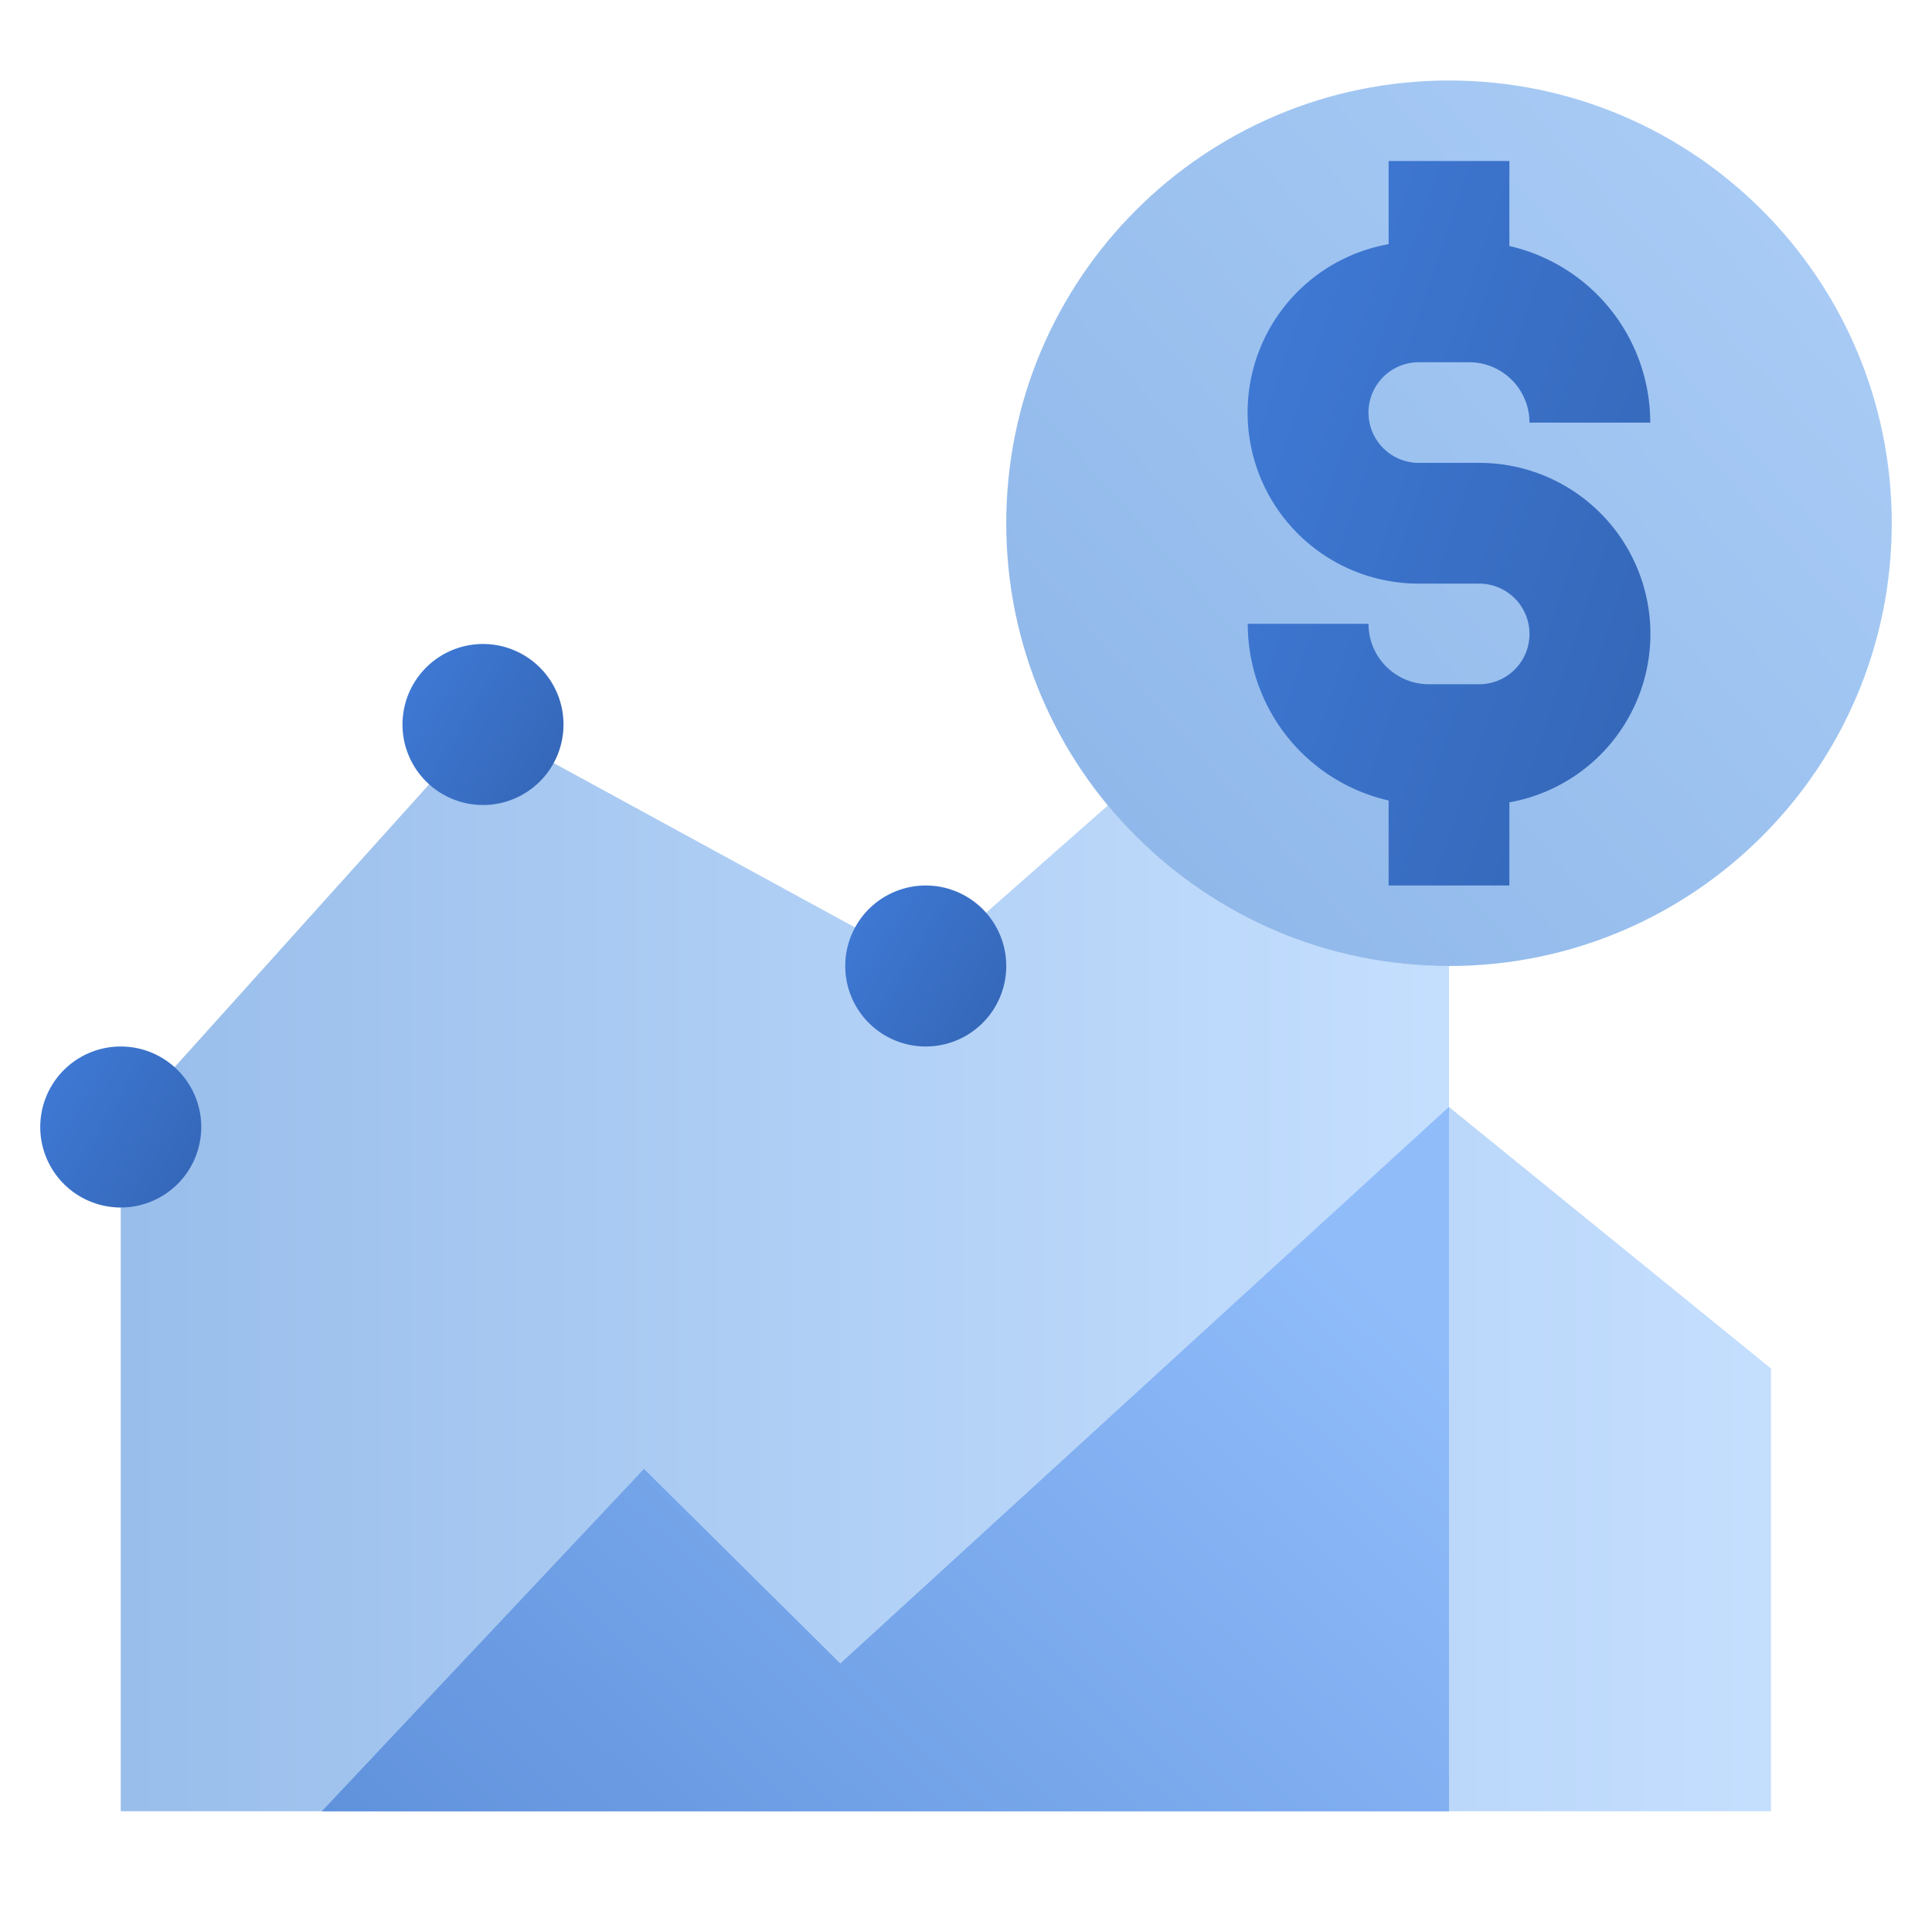 <svg width="48" height="48" fill="none" viewBox="0 0 48 48" xmlns="http://www.w3.org/2000/svg">
  <path fill="url(#prefix__a)" d="M27.524 20.012A10.977 10.977 0 0 0 36 24v21H3V28l9-10 11 6 4.524-3.988Z" clip-rule="evenodd" opacity=".4"/>
  <path fill="url(#prefix__b)" d="M36 24c6.075 0 11-4.925 11-11S42.075 2 36 2 25 6.925 25 13s4.925 11 11 11Z" clip-rule="evenodd" opacity=".45"/>
  <path fill="url(#prefix__c)" d="M34.5 4h3v2.112A4.502 4.502 0 0 1 41 10.5h-3A1.5 1.5 0 0 0 36.5 9h-1.25a1.25 1.25 0 1 0 0 2.5h1.5a4.25 4.25 0 0 1 .75 8.434V22h-3v-2.112a4.504 4.504 0 0 1-3.5-4.39h3c0 .83.673 1.502 1.502 1.502h1.248a1.25 1.25 0 1 0 0-2.5h-1.5a4.25 4.25 0 0 1-.75-8.434V4Z" clip-rule="evenodd"/>
  <path fill="url(#prefix__d)" d="M12 20a2 2 0 1 0 0-4 2 2 0 0 0 0 4Z" clip-rule="evenodd"/>
  <path fill="url(#prefix__e)" d="M3 30a2 2 0 1 0 0-4 2 2 0 0 0 0 4Z" clip-rule="evenodd"/>
  <path fill="url(#prefix__f)" d="M23 26a2 2 0 1 0 0-4 2 2 0 0 0 0 4Z" clip-rule="evenodd"/>
  <path fill="url(#prefix__g)" d="m8 45 8-8.5 4.877 4.833L36 27.503 44 34v11H8Z" clip-rule="evenodd" opacity=".4"/>
  <path fill="url(#prefix__h)" d="m36 27.502-15.123 13.83L16 36.5 8 45h28V27.502Z" clip-rule="evenodd"/>
  <defs>
    <linearGradient id="prefix__a" x1="37.727" x2="3" y1="30.794" y2="30.794" gradientUnits="userSpaceOnUse">
      <stop stop-color="#72B2FF"/>
      <stop offset="1" stop-color="#005CCD"/>
    </linearGradient>
    <linearGradient id="prefix__b" x1="44.069" x2="9.952" y1="-24.929" y2="5.167" gradientUnits="userSpaceOnUse">
      <stop stop-color="#70B1FF"/>
      <stop offset="1" stop-color="#005CCD"/>
    </linearGradient>
    <linearGradient id="prefix__c" x1="58.54" x2="33.463" y1="11.742" y2="3.256" gradientUnits="userSpaceOnUse">
      <stop stop-color="#295296"/>
      <stop offset="1" stop-color="#3E78D3"/>
    </linearGradient>
    <linearGradient id="prefix__d" x1="21.023" x2="12.885" y1="17.729" y2="12.749" gradientUnits="userSpaceOnUse">
      <stop stop-color="#295296"/>
      <stop offset=".008" stop-color="#295296"/>
      <stop offset="1" stop-color="#3E78D3"/>
    </linearGradient>
    <linearGradient id="prefix__e" x1="12.023" x2="3.885" y1="27.729" y2="22.749" gradientUnits="userSpaceOnUse">
      <stop stop-color="#295296"/>
      <stop offset=".008" stop-color="#295296"/>
      <stop offset="1" stop-color="#3E78D3"/>
    </linearGradient>
    <linearGradient id="prefix__f" x1="32.016" x2="23.862" y1="23.721" y2="18.753" gradientUnits="userSpaceOnUse">
      <stop stop-color="#295296"/>
      <stop offset="1" stop-color="#3E78D3"/>
    </linearGradient>
    <linearGradient id="prefix__g" x1="45.884" x2="8" y1="35.793" y2="35.793" gradientUnits="userSpaceOnUse">
      <stop stop-color="#72B2FF"/>
      <stop offset="1" stop-color="#005CCD"/>
    </linearGradient>
    <linearGradient id="prefix__h" x1="26.911" x2="7.769" y1="24.892" y2="44.778" gradientUnits="userSpaceOnUse">
      <stop stop-color="#90BCFA"/>
      <stop offset="1" stop-color="#6092DC"/>
    </linearGradient>
  </defs>
</svg>
